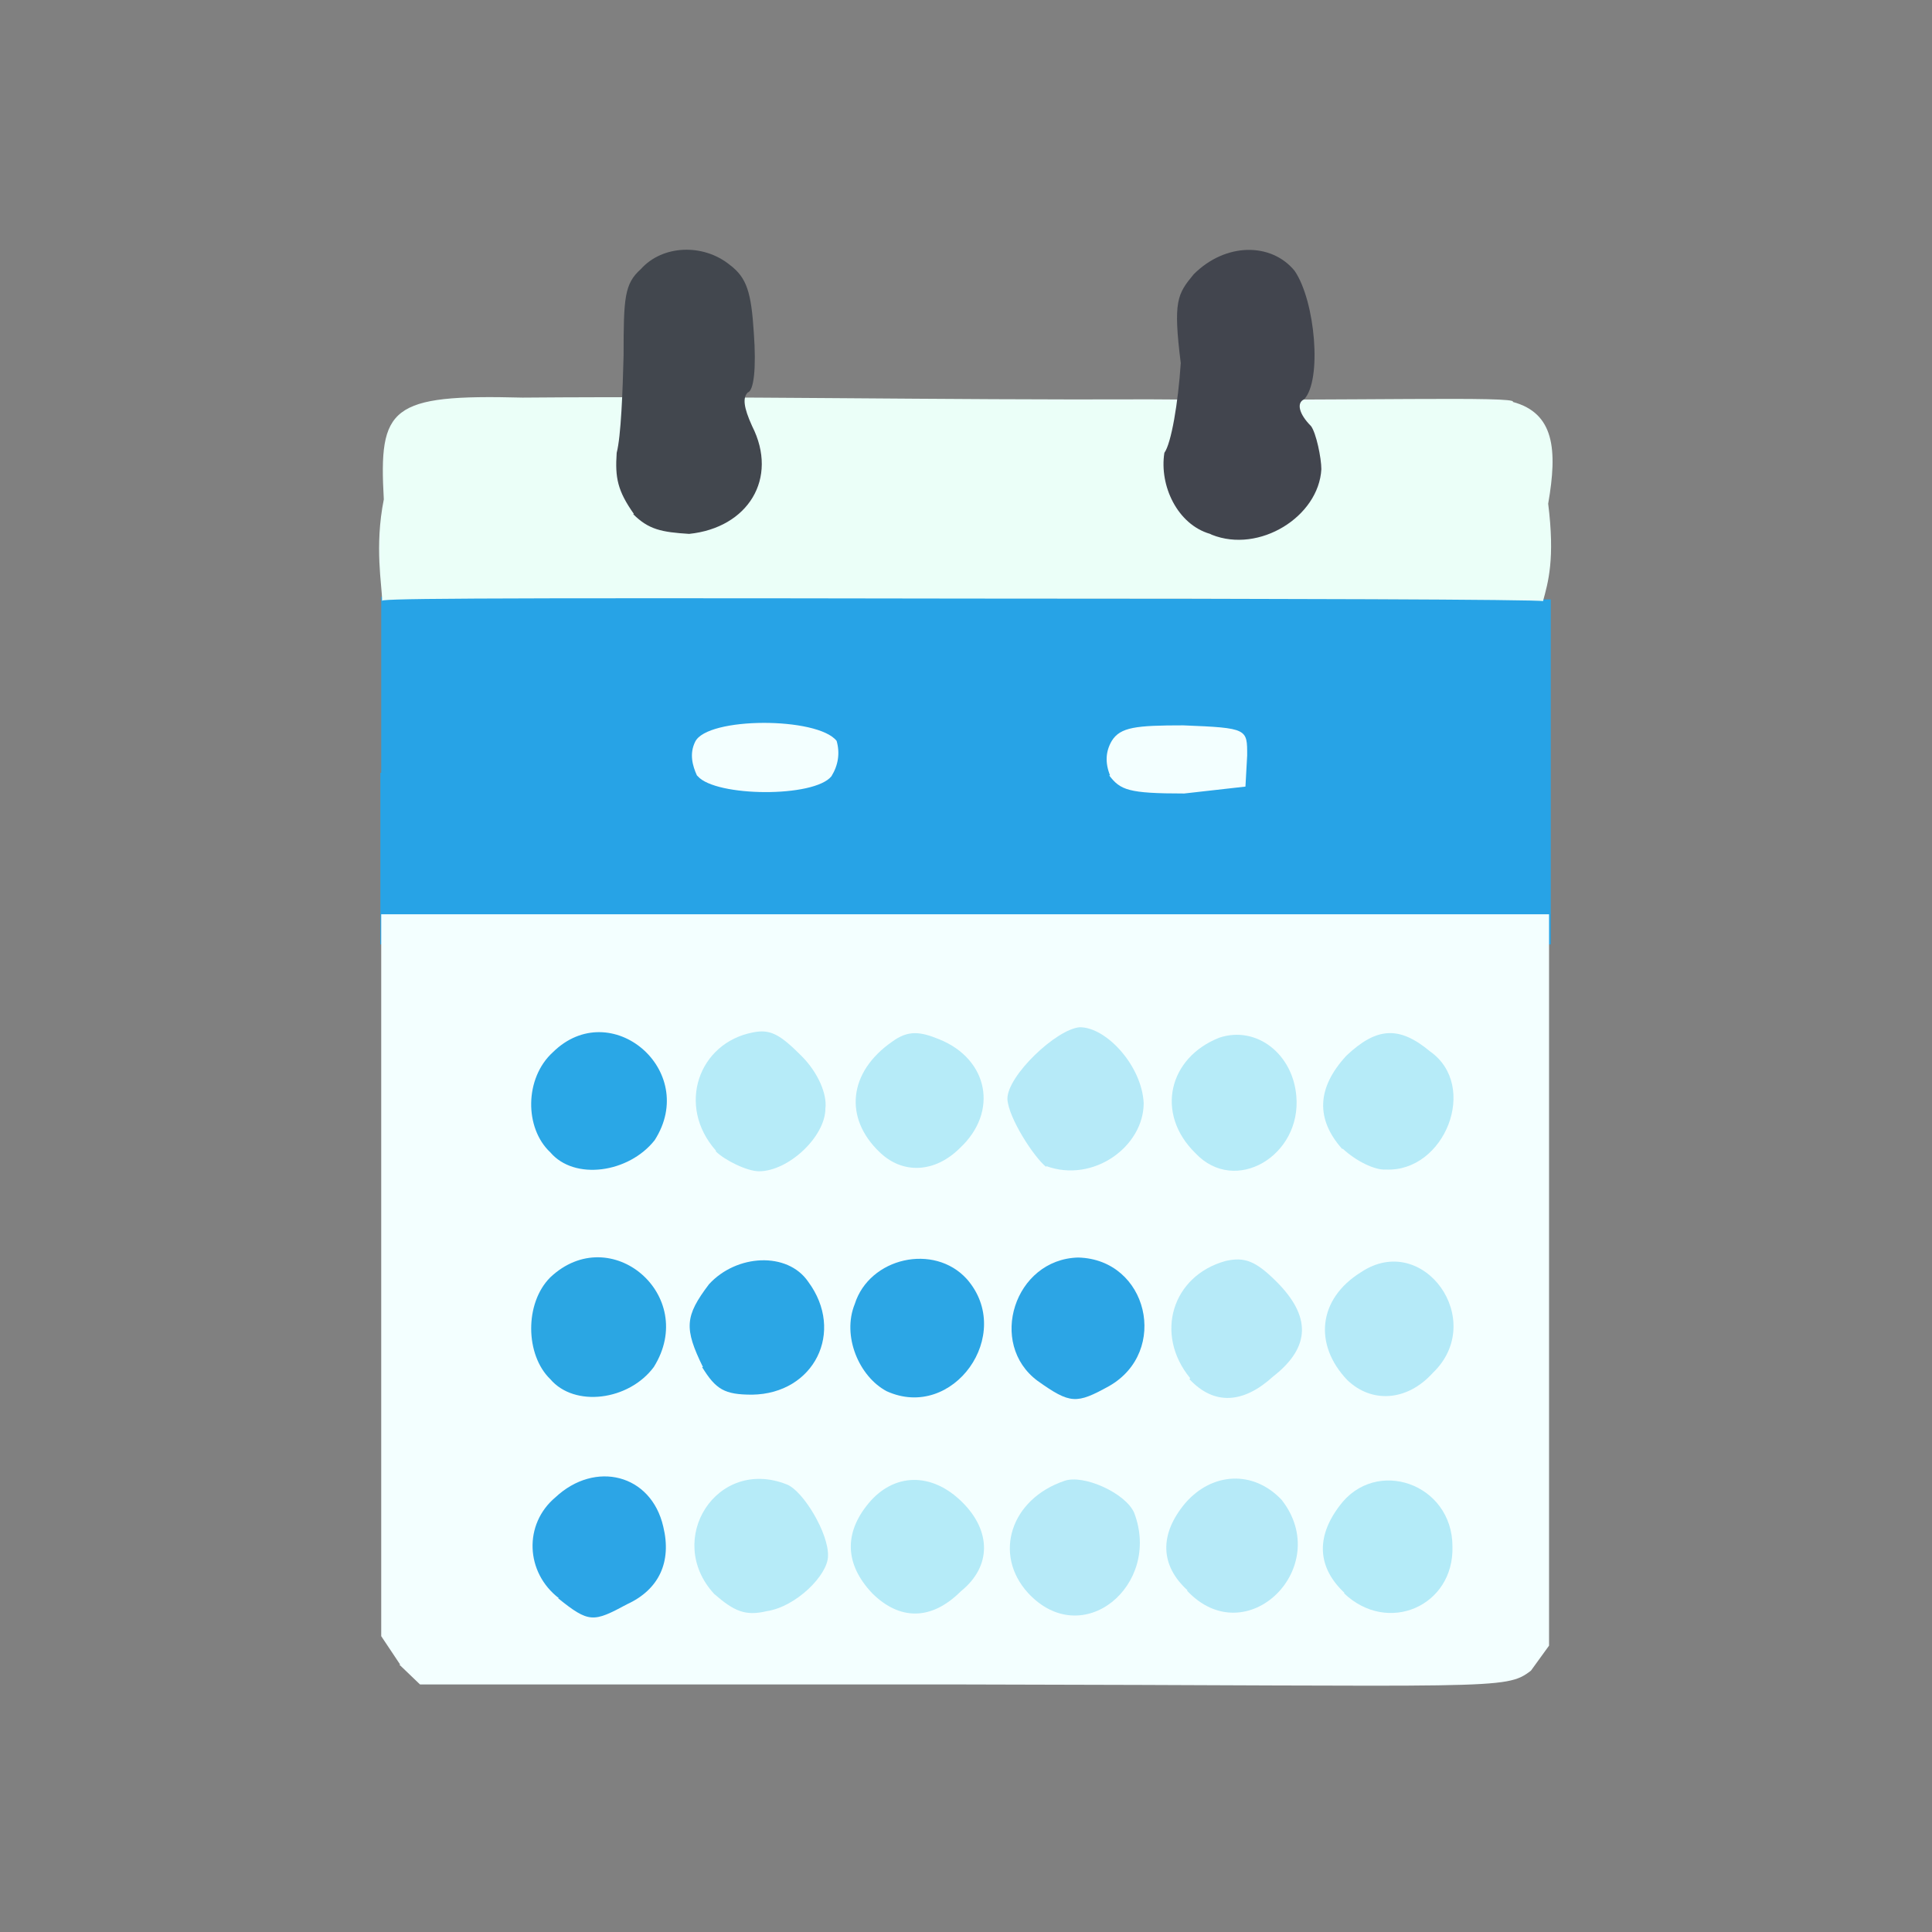 <?xml version="1.0" encoding="UTF-8"?>
<svg xmlns="http://www.w3.org/2000/svg" version="1.1" viewBox="0 0 224 224">
  <rect x="0" y="0" width="224" height="224" fill="#808080" stroke="none"/>
  <defs>
    <style>
      .cls-1 {
        opacity: 1;
      }

      .cls-1, .cls-2, .cls-3, .cls-4 {
        fill: #b6eaf8;
      }

      .cls-1, .cls-2, .cls-3, .cls-4, .cls-5, .cls-6, .cls-7, .cls-8, .cls-9, .cls-10, .cls-11, .cls-12, .cls-13, .cls-14, .cls-15, .cls-16, .cls-17, .cls-18, .cls-19, .cls-20, .cls-21, .cls-22 {
        isolation: isolate;
      }

      .cls-2 {
        opacity: 1;
      }

      .cls-3 {
        opacity: 1;
      }

      .cls-4 {
        opacity: 1;
      }

      .cls-5 {
        fill: #b5ebf8;
        opacity: 1;
      }

      .cls-6 {
        fill: #b5eaf8;
        opacity: 1;
      }

      .cls-7 {
        fill: #2ca5e6;
        opacity: 1;
      }

      .cls-8 {
        fill: #ebfff8;
        opacity: 1;
      }

      .cls-9 {
        fill: #2ba6e3;
        opacity: 1;
      }

      .cls-10 {
        fill: #27a3e6;
        opacity: 1;
      }

      .cls-11 {
        fill: #42474e;
        opacity: 1;
      }

      .cls-12 {
        fill: #b4ebf8;
        opacity: 1;
      }

      .cls-13 {
        fill: #2ca5e5;
        opacity: 1;
      }

      .cls-14 {
        fill: #2ba6e5;
        opacity: 1;
      }

      .cls-15 {
        opacity: 1;
      }

      .cls-15, .cls-16, .cls-17, .cls-18, .cls-19 {
        fill: #b6ebf8;
      }

      .cls-16 {
        opacity: 1;
      }

      .cls-17 {
        opacity: 1;
      }

      .cls-18 {
        opacity: 1;
      }

      .cls-19 {
        opacity: 1;
      }

      .cls-20 {
        fill: #2aa7e6;
        opacity: 1;
      }

      .cls-23 {
        fill: #42454e;
      }

      .cls-21 {
        fill: #f3ffff;
        opacity: 1;
      }

      .cls-22 {
        fill: #2ca6e5;
        opacity: 1;
      }
    </style>
  </defs>
  <!-- Generator: Adobe Illustrator 28.6.0, SVG Export Plug-In . SVG Version: 1.2.0 Build 709)  -->
  <g>
    <g id="_图层_1" data-name="图层_1">
      <g>
        <path class="cls-10" d="M44.2,89.6v-20.4c-.1,0,135.6.3,135.6.3v40s-135.7,0-135.7,0v-19.9"/>
        <path class="cls-21" d="M46.4,193l-2.2-3.3v-83.7s135.4,0,135.4,0v84.8s-2.1,2.9-2.1,2.9c-3,2.3-3.7,1.7-65.9,1.6h-62.9s-2.4-2.3-2.4-2.3"/>
        <path class="cls-21" d="M80.8,89.9c-.5-1.1-.9-2.5-.2-3.9,1.4-2.9,14.2-2.9,16.4-.1.4,1.4.2,2.8-.6,4.1-2,2.5-13.4,2.4-15.5,0"/>
        <path class="cls-21" d="M128.7,89.9c-.6-1.5-.5-2.8.2-4,1-1.6,2.8-1.8,8.3-1.8,7.5.3,7.4.4,7.4,3.5l-.2,3.6-7.1.8c-6.5,0-7.4-.4-8.7-2.1"/>
        <path class="cls-8" d="M44.3,69.6c0-1.7-.9-6.2.2-11.7-.6-10.7.7-12.2,16.1-11.8,24.3-.2,48.5.3,72.8.2,23.5.2,42.7-.4,42,.3,4.8,1.3,5.2,5.5,4.1,11.8.8,6.4,0,9.1-.6,11.3-.3-.2-30.7-.3-66.7-.3-60.8-.1-68.6,0-67.9.3"/>
        <path class="cls-7" d="M64.8,185.3c-3.9-3-4.1-8.6-.4-11.7,4.6-4.3,11.1-2.7,12.5,3.4,1,4.1-.5,7.3-4.2,9-3.9,2.1-4.4,2.2-8-.7"/>
        <path class="cls-22" d="M102.8,161.3c-3.2-1.7-5.2-6.4-3.7-10.1,1.7-5.4,9.2-7.1,13-2.9,5.6,6.4-1.6,16.5-9.3,13"/>
        <path class="cls-13" d="M120.3,160.1c-5.8-4.3-2.7-14.1,4.7-14.3,8.1.2,10.6,10.9,3.6,14.9-3.8,2.1-4.5,2.1-8.3-.6"/>
        <path class="cls-9" d="M63.8,159.9c-2.9-2.8-3-8.8,0-11.8,7-6.6,17.2,2.1,12,10.4-2.9,3.9-9.2,4.7-12,1.4"/>
        <path class="cls-14" d="M81.5,158.5c-2.2-4.5-2.1-5.9.7-9.6,3.2-3.5,9.1-3.8,11.5-.3,4.3,5.8.7,13-6.5,13.1-3.2,0-4.2-.6-5.8-3.2"/>
        <path class="cls-20" d="M63.8,133.6c-3-2.8-3-8.6.3-11.6,6.7-6.6,17,2.1,11.8,10.2-3,3.8-9.3,4.7-12.1,1.4"/>
        <path class="cls-15" d="M82.8,184.8c-5.8-6.3.3-15.9,8.4-12.7,1.9.7,4.9,5.7,4.8,8.3,0,2.2-3.7,5.9-7.1,6.4-2.5.6-3.8,0-6.1-2"/>
        <path class="cls-5" d="M101.1,184.7c-3.1-3.3-3.3-6.9-.4-10.4,2.9-3.5,7.3-3.7,10.9-.1,3.3,3.3,3.4,7.4-.2,10.3-3.4,3.4-7.1,3.4-10.3.2"/>
        <path class="cls-1" d="M119.2,184.7c-4.1-4.5-2-10.9,4.2-13,2.2-.8,7.1,1.4,8.1,3.7,3.2,8.4-6,16.1-12.3,9.3"/>
        <path class="cls-2" d="M137.7,184.4c-3.2-2.9-3.3-6.5-.3-10.1,3.1-3.6,7.9-3.9,11.2-.4,6.1,7.8-4.1,17.9-11,10.5"/>
        <path class="cls-12" d="M155.9,184.7c-3.1-2.9-3.4-6.4-.6-10.1,4.2-5.7,13.1-2.6,13.1,4.7.2,6.9-7.5,10.3-12.6,5.4"/>
        <path class="cls-3" d="M138,159.8c-4.2-5.1-2.1-11.9,4.1-13.6,2.2-.5,3.5,0,5.9,2.4,3.9,3.9,4.1,7.5-.4,11-3.4,3.1-6.8,3.4-9.7.3"/>
        <path class="cls-6" d="M156.2,160c-3.9-4.1-3.4-9.4,1.6-12.5,7.2-4.8,14.7,5.6,8.3,11.7-3,3.3-7.1,3.5-9.9.8"/>
        <path class="cls-18" d="M83,133.4c-4.6-5.2-2-12.5,4.3-13.7,2-.4,3.1.2,5.6,2.7,2,2,3,4.5,2.8,6.1,0,3.3-4.3,7.3-7.7,7.3-1.4,0-4-1.3-5-2.3"/>
        <path class="cls-17" d="M102,133.6c-4.2-4-3.6-9.3,1.4-12.8,1.9-1.4,3.3-1.2,5.5-.3,5.7,2.3,6.9,8.4,2.4,12.6-2.9,2.9-6.7,3.1-9.4.4"/>
        <path class="cls-4" d="M121.3,135.3c-1.4-1.1-4.4-5.7-4.5-7.9,0-2.7,5.7-8.1,8.4-8.3,3.1,0,7.2,4.5,7.4,8.8,0,5-5.8,9.3-11.3,7.3"/>
        <path class="cls-19" d="M138.6,133.7c-4.7-4.6-3.1-11.1,2.8-13.4,4.3-1.4,8.5,1.9,8.9,6.8.6,6.9-7.1,11.5-11.7,6.6"/>
        <path class="cls-16" d="M155.6,133.2c-3-3.4-3-7,.5-10.8,3.5-3.3,6.1-3.5,9.7-.5,5.7,4,1.7,14-5.1,13.7-1.3.1-3.5-1-5-2.4"/>
        <path class="cls-11" d="M73.5,59.6c-1.9-2.7-2.2-4.2-2-7.1.5-1.9.7-7.2.8-11.3,0-6.7.1-8.3,2-10,2.5-2.8,7.2-3,10.3-.5,2,1.5,2.5,3.2,2.8,7.9.3,4.1,0,6.7-.7,6.9-.6.6-.5,1.7.5,3.9,3.1,6.1-.5,11.8-7.3,12.5-3.2-.2-4.7-.5-6.5-2.3"/>
        <path class="cls-23" d="M140.3,61.9c-3.8-1.1-5.9-5.6-5.3-9.4.8-1.1,1.6-5.8,1.9-10.4-.9-7.2-.4-8,1.5-10.3,3.7-3.7,9-3.7,11.7-.4,2.4,3.5,3.2,12.7,1.1,14.9-.9.4-.6,1.7.8,3.1.6.8,1.2,3.7,1.2,5-.3,5.5-7.2,9.8-12.7,7.6"/>
      </g>
    </g>
  </g>
</svg>